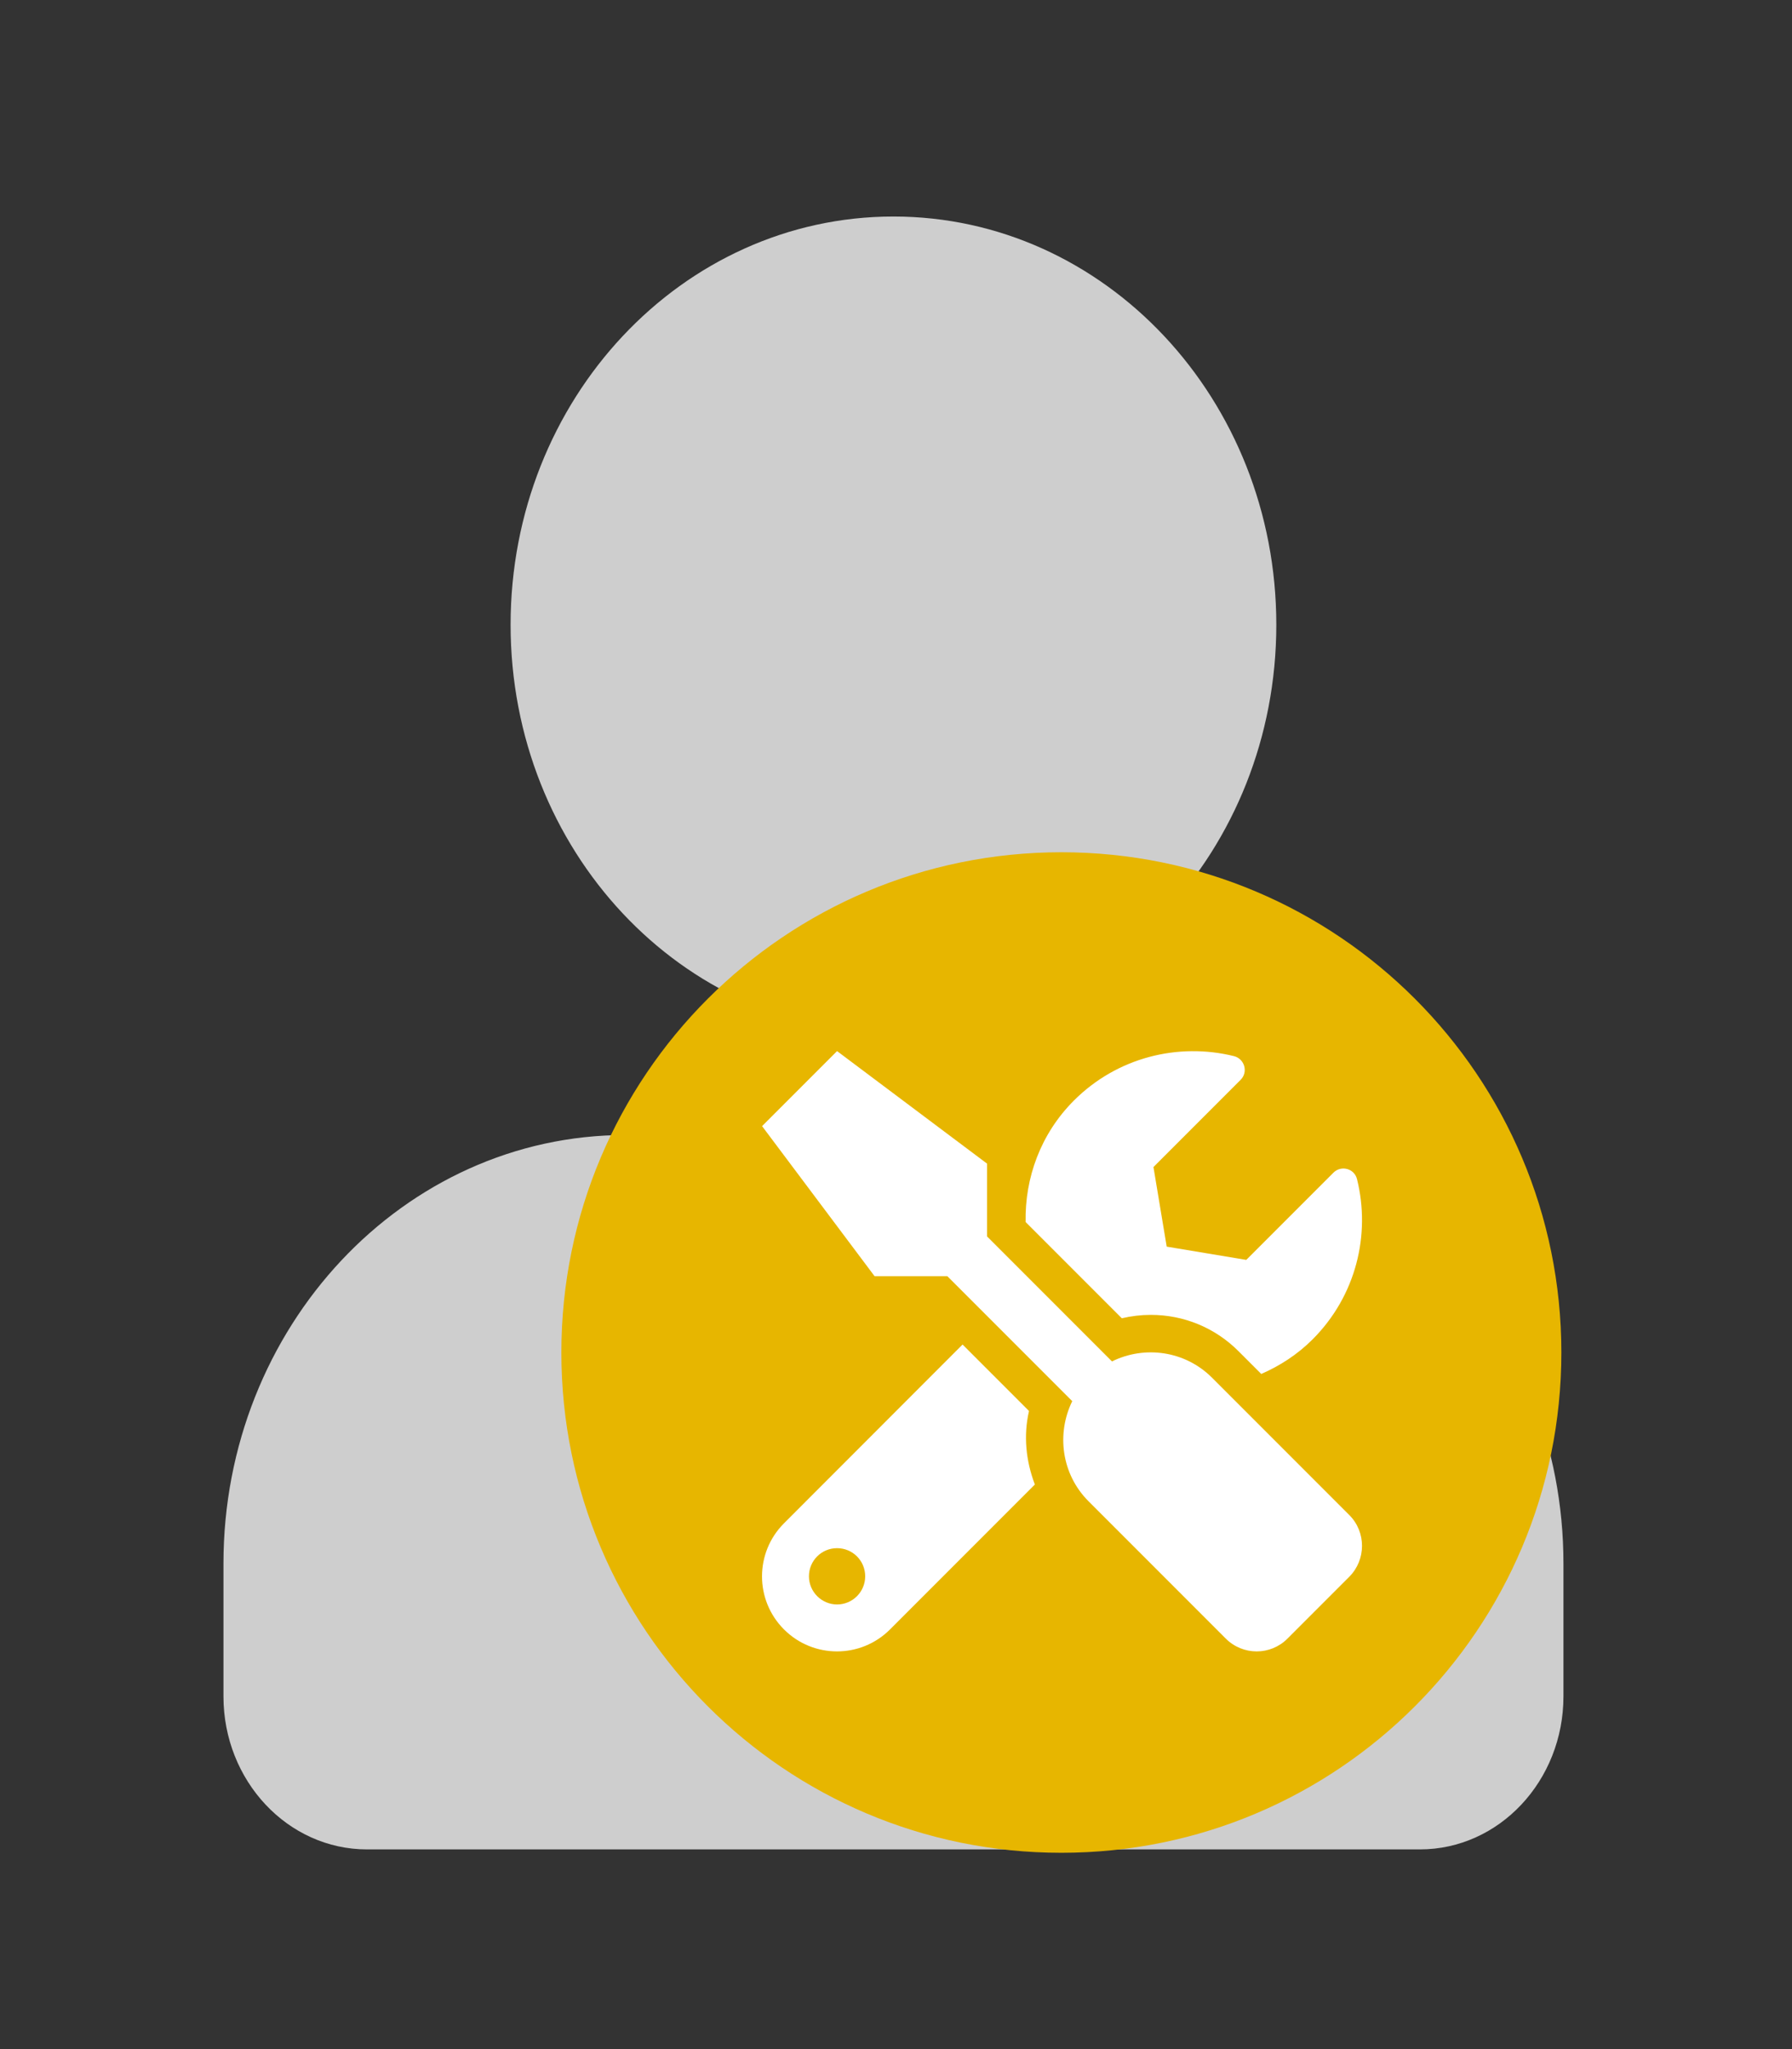 <?xml version="1.0" encoding="UTF-8" standalone="no"?>
<svg
   xmlns:dc="http://purl.org/dc/elements/1.1/"
   xmlns:cc="http://creativecommons.org/ns#"
   xmlns:rdf="http://www.w3.org/1999/02/22-rdf-syntax-ns#"
   xmlns:svg="http://www.w3.org/2000/svg"
   xmlns="http://www.w3.org/2000/svg"
   xmlns:sodipodi="http://sodipodi.sourceforge.net/DTD/sodipodi-0.dtd"
   xmlns:inkscape="http://www.inkscape.org/namespaces/inkscape"
   viewBox="0 0 448 512"
   version="1.1"
   id="svg4"
   sodipodi:docname="user-light-needs-work.svg"
   inkscape:version="0.92.3 (2405546, 2018-03-11)">
  <rect x="0" y="0" width="448" height="512" fill="#333333" stroke="none"/>
  <defs
     id="defs8" />
  <sodipodi:namedview
     pagecolor="#ffffff"
     bordercolor="#666666"
     borderopacity="1"
     objecttolerance="10"
     gridtolerance="10"
     guidetolerance="10"
     inkscape:pageopacity="0"
     inkscape:pageshadow="2"
     inkscape:window-width="3072"
     inkscape:window-height="1634"
     id="namedview6"
     showgrid="false"
     inkscape:zoom="0.4609375"
     inkscape:cx="-1225.2203"
     inkscape:cy="256"
     inkscape:window-x="-11"
     inkscape:window-y="-11"
     inkscape:window-maximized="1"
     inkscape:current-layer="svg4" />
  <path
     id="path842"
     d="m 223.364,258.102 c 52.867,0 95.714,-45.661 95.714,-102 0,-56.339 -42.847,-102 -95.714,-102 -52.867,0 -95.714,45.661 -95.714,102 0,56.339 42.847,102 95.714,102 z m 67,25.5 h -12.488 c -16.601,8.128 -35.07,12.75 -54.512,12.75 -19.442,0 -37.837,-4.622 -54.512,-12.75 h -12.488 c -55.484,0 -100.5,47.972 -100.5,107.1 v 33.15 c 0,21.117 16.077,38.25 35.893,38.25 H 354.971 c 19.816,0 35.893,-17.133 35.893,-38.25 V 390.702 c 0,-59.128 -45.016,-107.1 -100.5,-107.1 z"
     inkscape:connector-curvature="0"
     style="fill:#ffffff;fill-opacity:0.759;stroke-width:0.772" />
  <path
     id="path854"
     d="m 265.339,212.949 c -69.052,0 -125,55.948 -125,125 0,69.052 55.948,125 125,125 69.052,0 125,-55.948 125,-125 0,-69.052 -55.948,-125 -125,-125 z"
     inkscape:connector-curvature="0"
     style="fill:#e7b600;fill-opacity:1;stroke-width:0.504" />
  <path
     id="path955"
     d="m 337.317,378.546 -34.305,-34.303 c -6.767,-6.767 -16.874,-8.085 -25.018,-4.072 l -31.229,-31.227 v -18.192 l -37.498,-28.122 -18.749,18.748 28.123,37.496 h 18.192 l 31.229,31.227 c -3.984,8.144 -2.695,18.25 4.072,25.017 l 34.305,34.303 c 4.277,4.277 11.191,4.277 15.439,0 l 15.439,-15.438 c 4.248,-4.277 4.248,-11.19 0,-15.438 z m -49.626,-50.005 c 8.291,0 16.083,3.222 21.942,9.081 l 5.683,5.683 c 4.629,-2.021 9.023,-4.834 12.831,-8.642 10.869,-10.868 14.56,-26.16 11.103,-40.045 -0.645,-2.636 -3.955,-3.545 -5.888,-1.611 l -21.796,21.795 -19.892,-3.31 -3.31,-19.891 21.796,-21.795 c 1.933,-1.933 0.996,-5.244 -1.67,-5.917 -13.886,-3.427 -29.178,0.264 -40.017,11.102 -8.349,8.349 -12.275,19.363 -12.07,30.349 l 24.051,24.05 c 2.373,-0.557 4.834,-0.85 7.236,-0.85 z m -30.438,24.021 -16.61,-16.61 -44.646,44.673 c -7.324,7.324 -7.324,19.188 0,26.511 7.324,7.324 19.188,7.324 26.512,0 l 36.209,-36.207 c -2.226,-5.83 -2.9,-12.186 -1.465,-18.367 z m -47.986,48.335 c -3.867,0 -7.031,-3.164 -7.031,-7.031 0,-3.896 3.135,-7.031 7.031,-7.031 3.896,0 7.031,3.134 7.031,7.031 0,3.867 -3.135,7.031 -7.031,7.031 z"
     inkscape:connector-curvature="0"
     style="fill:#ffffff;fill-opacity:1;stroke-width:0.293" />
</svg>
<!--
Font Awesome Free 5.5.0 by @fontawesome - https://fontawesome.com
License - https://fontawesome.com/license/free (Icons: CC BY 4.0, Fonts: SIL OFL 1.1, Code: MIT License)
-->

